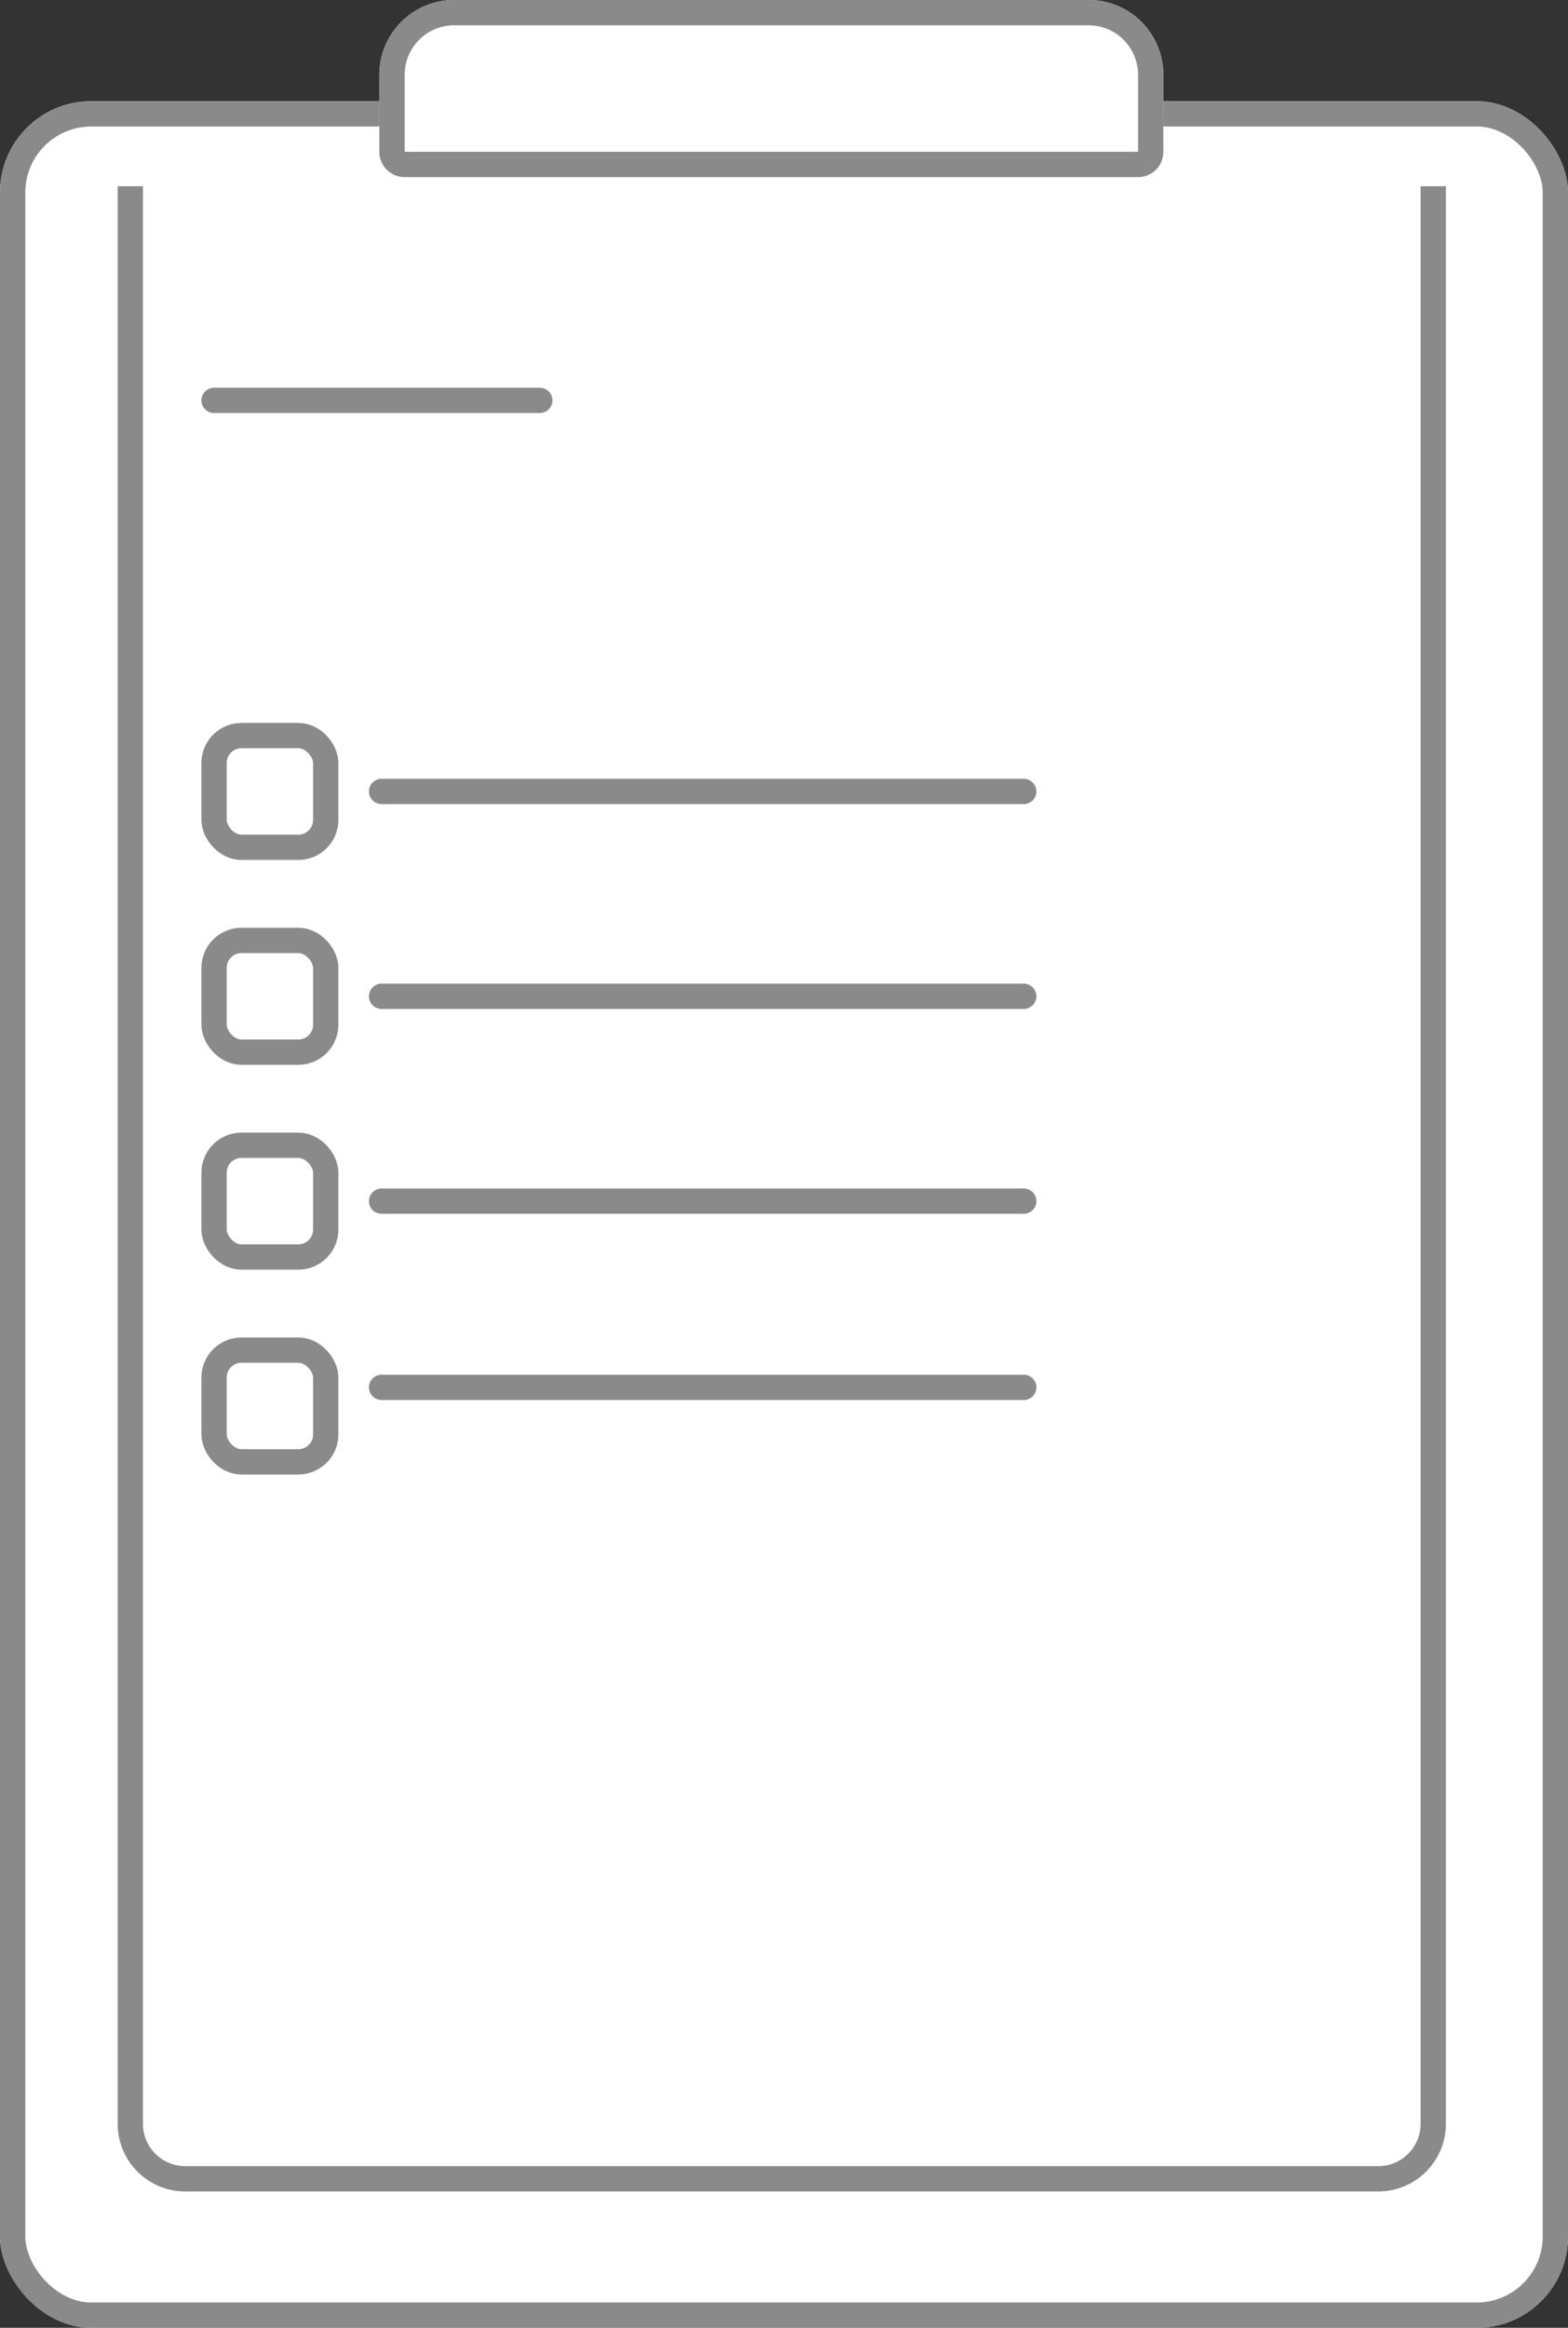 <svg xmlns="http://www.w3.org/2000/svg" width="62" height="92" viewBox="0 0 62 92">
  <rect x="0" y="0" width="62" height="92" fill="#333333" stroke="none"/>
  <g id="Group_145" data-name="Group 145" transform="translate(-28 -6)">
    <g id="Rectangle_163" data-name="Rectangle 163" transform="translate(28 10)" fill="#fff" stroke="#8a8a8a" stroke-miterlimit="10" stroke-width="1">
      <rect width="62" height="88" rx="3.61" stroke="none"/>
      <rect x="0.5" y="0.5" width="61" height="87" rx="3.11" fill="none"/>
    </g>
    <g id="Rectangle_164" data-name="Rectangle 164" transform="translate(43 6)" fill="#fff" stroke="#8a8a8a" stroke-miterlimit="10" stroke-width="1">
      <path d="M2.957,0H28.043A2.957,2.957,0,0,1,31,2.957V7a0,0,0,0,1,0,0H0A0,0,0,0,1,0,7V2.957A2.957,2.957,0,0,1,2.957,0Z" stroke="none"/>
      <path d="M2.957.5H28.043A2.457,2.457,0,0,1,30.5,2.957V6a.5.5,0,0,1-.5.5H1A.5.5,0,0,1,.5,6V2.957A2.457,2.457,0,0,1,2.957.5Z" fill="none"/>
    </g>
    <path id="Path_331" data-name="Path 331" d="M86.52,16V92.576a2.176,2.176,0,0,1-2.176,2.176H37.176A2.176,2.176,0,0,1,35,92.576V16" transform="translate(-1.848 -2.64)" fill="#fff" stroke="#8a8a8a" stroke-miterlimit="10" stroke-width="1"/>
    <rect id="Rectangle_165" data-name="Rectangle 165" width="4.416" height="4.416" rx="1.084" transform="translate(36.464 35.072)" fill="#fff" stroke="#8a8a8a" stroke-miterlimit="10" stroke-width="1"/>
    <rect id="Rectangle_166" data-name="Rectangle 166" width="4.416" height="4.416" rx="1.084" transform="translate(36.464 43.168)" fill="#fff" stroke="#8a8a8a" stroke-miterlimit="10" stroke-width="1"/>
    <rect id="Rectangle_167" data-name="Rectangle 167" width="4.416" height="4.416" rx="1.084" transform="translate(36.464 51.264)" fill="#fff" stroke="#8a8a8a" stroke-miterlimit="10" stroke-width="1"/>
    <rect id="Rectangle_168" data-name="Rectangle 168" width="4.416" height="4.416" rx="1.084" transform="translate(36.464 59.36)" fill="#fff" stroke="#8a8a8a" stroke-miterlimit="10" stroke-width="1"/>
    <line id="Line_90" data-name="Line 90" x2="25.392" transform="translate(43.088 37.28)" fill="#fff" stroke="#8a8a8a" stroke-linecap="round" stroke-miterlimit="10" stroke-width="1"/>
    <line id="Line_91" data-name="Line 91" x2="25.392" transform="translate(43.088 45.376)" fill="#fff" stroke="#8a8a8a" stroke-linecap="round" stroke-miterlimit="10" stroke-width="1"/>
    <line id="Line_92" data-name="Line 92" x2="25.392" transform="translate(43.088 53.472)" fill="#fff" stroke="#8a8a8a" stroke-linecap="round" stroke-miterlimit="10" stroke-width="1"/>
    <line id="Line_93" data-name="Line 93" x2="25.392" transform="translate(43.088 60.832)" fill="#fff" stroke="#8a8a8a" stroke-linecap="round" stroke-miterlimit="10" stroke-width="1"/>
    <line id="Line_94" data-name="Line 94" x2="12.88" transform="translate(36.464 21.824)" fill="#fff" stroke="#8a8a8a" stroke-linecap="round" stroke-miterlimit="10" stroke-width="1"/>
  </g>
</svg>
